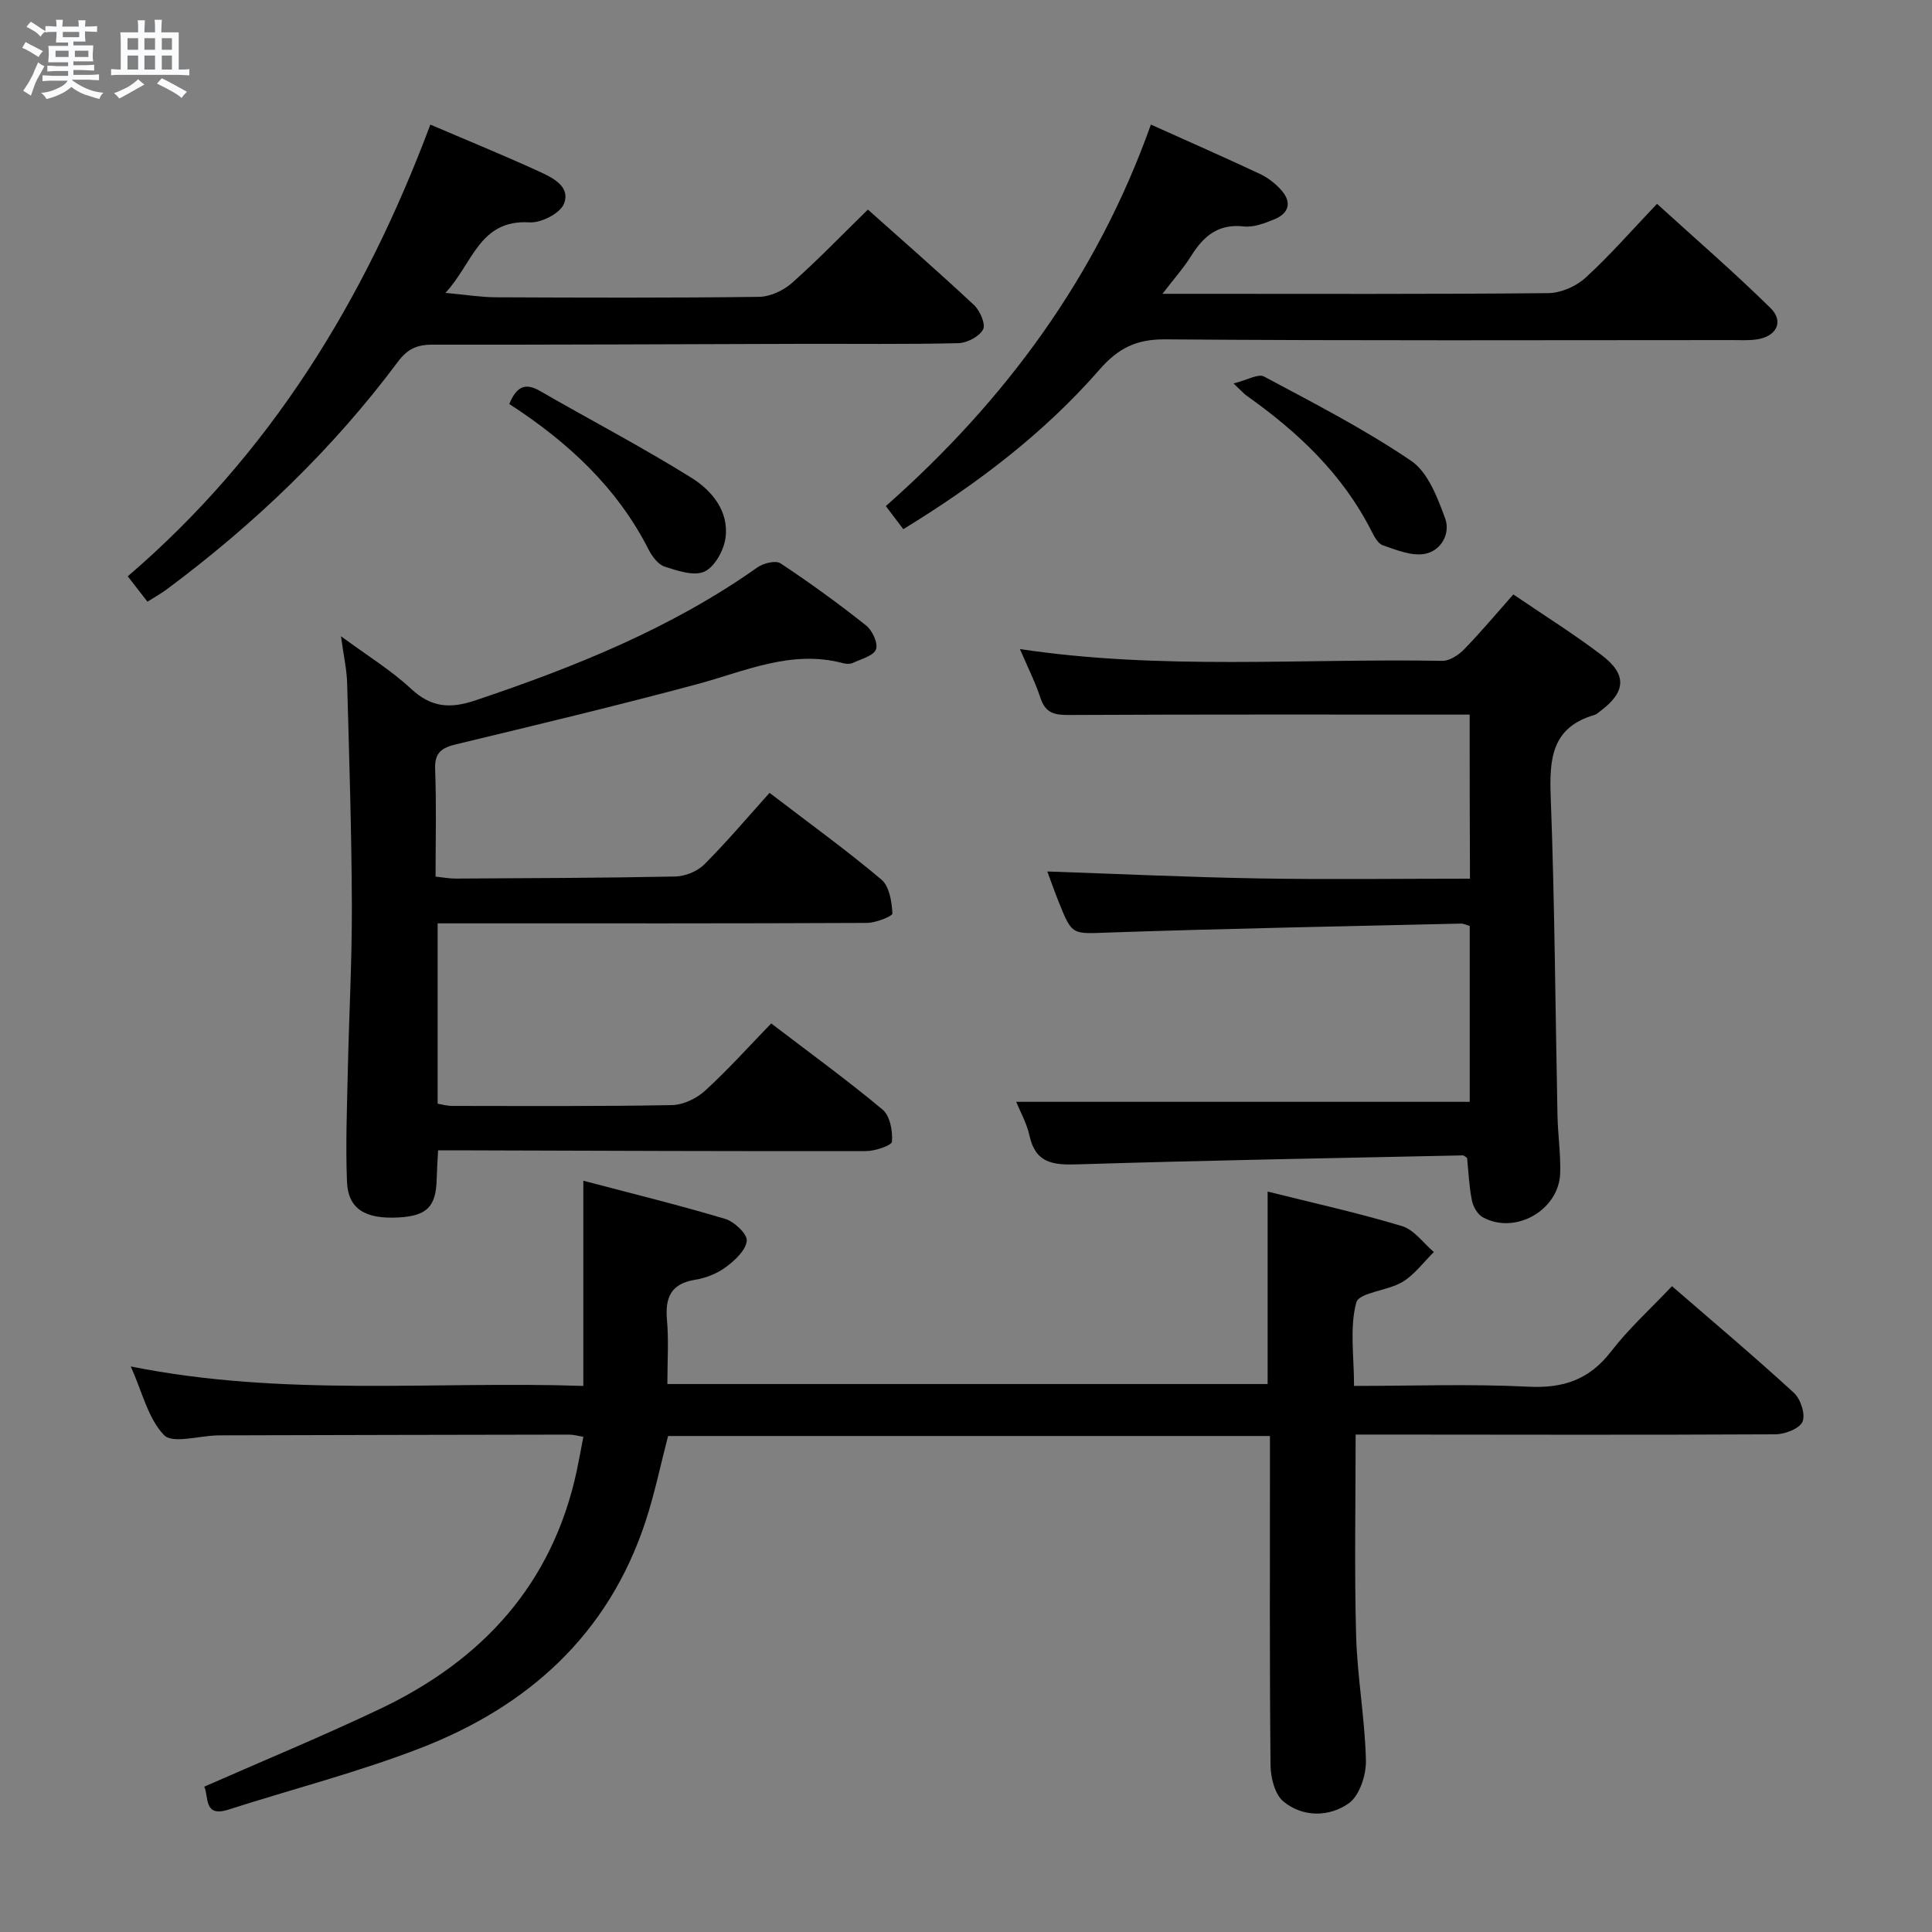 <svg enable-background="new 0 0 400 400" viewBox="0 0 400 400" xmlns="http://www.w3.org/2000/svg"><rect x="0" y="0" width="400" height="400" fill="#808080" stroke="none"/><path d="m6.8 9.5c.6.3 1.3.7 2.1 1.1-.4.4-.7.8-.9 1.2-.7-.4-1.3-.8-1.8-1.1s-1.1-.6-1.6-.8c.2-.4.5-.8.7-1.2.4.2.8.5 1.5.8zm.9 6.9c-.3.6-.5 1.1-.7 1.7s-.4 1.1-.6 1.7c-.6-.4-1.1-.7-1.6-1 .7-1 1.2-1.8 1.5-2.4.3-.5.6-1.1.8-1.7.3-.6.5-1.2.8-1.8.3.3.8.6 1.3.8-.7 1.3-1.2 2.2-1.5 2.7zm.1-11c.4.3 1 .7 1.7 1.1-.5.2-.8.6-1.1 1.1-.5-.6-1-1-1.4-1.2s-.9-.6-1.5-.8c.2-.4.5-.7.9-1.1.5.3.9.6 1.4.9zm10.5 13.1c1 .4 2 .6 3.1.7-.4.4-.7.8-.8 1.3-.9-.2-1.9-.6-3-.9-1-.4-2-.9-2.8-1.6-.5.4-1.1.9-1.9 1.3s-1.9.9-3.3 1.2c-.1-.3-.5-.8-1.1-1.3 1 0 2.1-.3 3.2-.8 1.2-.5 1.9-1 2.3-1.7h-3.2c-.4 0-1 0-2 .1v-1.2c1 0 1.7.1 2 .1h3.3v-1h-2.3c-.2 0-.9 0-2 .1v-1.2c1.2 0 1.9.1 2 .1h2.3v-.8h-4.1c0-.7.1-1.2.1-1.6 0-.5 0-1.1-.1-1.8h4.1v-.7h-2.5c0-.6.1-1.1.1-1.6v-.6h-.5c-.4 0-1 0-1.8.1v-1.3c1.2 0 1.9.1 2.1.1h.2c0-.3 0-.8-.1-1.4h1.4c0 .6-.1 1-.1 1.4h3.4c0-.4 0-.8-.1-1.3h1.5c0 .4-.1.9-.1 1.3.7 0 1.5 0 2.5-.1v1.2c-1 0-1.8-.1-2.5-.1v.6c0 .3 0 .8.1 1.5h-2.5v.8h4.1c0 .7-.1 1.3-.1 1.8s0 1 .1 1.5h-4.1v.8h1.4c.8 0 1.8 0 2.9-.1v1.2c-1 0-1.9-.1-2.8-.1h-1.5v1h3.2c.3 0 1 0 2.1-.1v1.2c-1.1 0-1.8-.1-2.1-.1h-3.4l-.1.1c1.4 1 2.4 1.5 3.4 1.9zm-4.1-6.7v-1.3h-2.7v1.3zm2.2-4.1v-1.1h-3.4v1.1zm1.9 4.1v-1.3h-2.8v1.3z" fill="#fafbfc"/><path d="m37 6.7v2.3 5.4c1 0 1.8 0 2.2-.1v1.3c-.6 0-1.5-.1-2.5-.1h-11.9c-.7 0-1.3 0-1.8.1v-1.3c.5 0 1.1.1 2 .1v-5.2c0-1 0-1.8-.1-2.5h3.7c0-1.3 0-2.1-.1-2.5h1.5c0 .4-.1 1.3-.1 2.5h2.2c0-1.2 0-2.1-.1-2.6h1.5c0 .4-.1 1.3-.1 2.6zm-12.3 13.7c-.3-.4-.7-.8-1.1-1.1 1.1-.4 2.1-.9 2.9-1.3.8-.5 1.5-1 2.1-1.6.4.4.9.8 1.3 1.1-2.5 1.4-4.2 2.4-5.2 2.9zm3.9-10.1v-2.4h-2.2v2.4zm0 4.1v-2.9h-2.2v2.9zm3.5-4.1v-2.4h-2.2v2.4zm0 4.1v-2.9h-2.2v2.9zm.4 2.9 1-1.1c.6.3 1.4.7 2.5 1.3s2 1.1 2.7 1.5c-.4.4-.8.8-1.1 1.3-.8-.8-2.5-1.7-5.1-3zm3.1-7v-2.4h-2.1v2.4zm0 4.1v-2.9h-2.1v2.9z" fill="#fafbfc"/><g fill="#000001"><path d="m262.45 286.55c0-13.37 0-26.3 0-39.85 9.34 2.34 18.68 4.4 27.82 7.15 2.51.75 4.42 3.53 6.6 5.37-2.14 2.1-4 4.68-6.5 6.19-3.06 1.85-9.01 2.17-9.57 4.27-1.4 5.23-.46 11.09-.46 17.26 12.18 0 24.14-.44 36.06.16 7.27.37 12.66-1.45 17.16-7.3 3.62-4.7 8.09-8.74 12.61-13.51 8.58 7.44 17.08 14.59 25.25 22.09 1.39 1.27 2.42 4.47 1.77 5.97-.63 1.45-3.65 2.6-5.62 2.61-27.16.14-54.31.07-81.47.05-1.8 0-3.61 0-5.43 0 0 14.14-.28 27.9.1 41.64.24 8.62 1.83 17.2 2.03 25.82.07 3.03-1.33 7.33-3.57 8.9-4.03 2.83-9.48 2.94-13.53-.41-1.77-1.47-2.62-4.92-2.65-7.48-.21-20.82-.12-41.65-.12-62.48 0-1.8 0-3.59 0-5.69-41.82 0-83.23 0-124.61 0-1.56 5.97-2.79 11.99-4.7 17.78-7.7 23.33-24.3 38.22-46.58 46.84-12.95 5.01-26.5 8.48-39.75 12.73-5.2 1.67-4.03-2.73-5-4.75 12.2-5.37 24.47-10.43 36.43-16.12 21.13-10.05 35.64-25.78 40.68-49.23.48-2.25.88-4.52 1.38-7.09-1.08-.17-2-.45-2.92-.45-23.82.03-47.65.09-71.47.15-.5 0-1 0-1.5.02-3.76.09-9.17 1.76-10.93-.07-3.3-3.43-4.5-8.89-6.88-14.21 31.66 6.36 62.77 2.99 93.69 4.03 0-14.25 0-27.93 0-42.48 9.69 2.55 19.59 4.98 29.35 7.89 1.89.56 4.62 3.13 4.49 4.54-.19 1.96-2.44 4.05-4.3 5.43-1.8 1.34-4.15 2.28-6.38 2.64-5.05.81-6.25 3.69-5.84 8.35.38 4.26.08 8.58.08 13.24z"/><path d="m159.67 211.89c8.15 6.22 15.81 11.79 23.07 17.85 1.53 1.28 2.1 4.42 1.93 6.62-.06.81-3.5 1.96-5.4 1.96-27.32.05-54.64-.07-81.96-.15-1.99-.01-3.98 0-6.61 0-.11 2.15-.24 4.06-.29 5.98-.13 5.66-2.02 7.58-7.84 7.91-6.95.39-10.5-1.75-10.73-7.38-.3-7.64 0-15.31.17-22.97.25-11.47.88-22.95.84-34.42-.06-15.3-.56-30.6-.98-45.9-.08-2.78-.71-5.54-1.28-9.67 5.47 4.04 10.37 7.03 14.48 10.86 4.2 3.91 8.09 4.2 13.38 2.42 20.55-6.91 40.52-14.91 58.37-27.53 1.23-.87 3.77-1.5 4.77-.84 6.09 4.03 12.02 8.34 17.74 12.88 1.29 1.02 2.51 3.69 2.03 4.94-.51 1.34-3.03 1.97-4.74 2.78-.56.26-1.36.26-1.97.1-10.8-2.92-20.44 1.68-30.46 4.36-16.5 4.42-33.11 8.4-49.72 12.4-3.01.72-4.52 1.71-4.38 5.18.28 7.29.09 14.61.09 22.22 1.62.17 2.89.42 4.15.41 15.16-.09 30.32-.12 45.47-.43 2.06-.04 4.59-1.07 6.03-2.51 4.7-4.71 9.01-9.82 13.5-14.81 8.55 6.55 16.09 11.99 23.17 17.97 1.64 1.39 2.13 4.58 2.27 6.99.03.58-3.43 1.96-5.29 1.97-27.49.13-54.98.09-82.47.09-1.99 0-3.97 0-6.4 0v37.34c.84.13 1.93.46 3.01.46 15.16.01 30.32.11 45.48-.17 2.32-.04 5.07-1.34 6.83-2.94 4.67-4.25 8.9-8.97 13.74-13.97z"/><path d="m304.28 147.95c-27.88 0-55.34-.06-82.8.08-3.01.02-4.99-.27-6.05-3.49-1.13-3.42-2.78-6.68-4.27-10.16 29.21 4.4 58.38 1.92 87.47 2.44 1.5.03 3.35-1.21 4.5-2.38 3.46-3.56 6.65-7.37 10.19-11.37 6.31 4.3 12.51 8.17 18.31 12.58 5.28 4.03 4.99 7.61-.29 11.57-.4.3-.8.68-1.25.81-8.87 2.59-9.33 9.13-9.03 17.01.83 21.96.95 43.94 1.4 65.91.08 3.98.68 7.97.56 11.94-.25 7.69-9.36 12.84-16.05 9.11-1.08-.6-1.98-2.19-2.23-3.47-.58-2.9-.7-5.89-1-8.81-.34-.2-.62-.52-.89-.51-26.61.57-53.22 1.03-79.82 1.86-5.04.16-8.65-.26-9.89-5.96-.56-2.56-1.92-4.94-2.74-6.99h93.89c0-11.67 0-23.91 0-36.41-.63-.18-1.23-.5-1.82-.49-24.28.57-48.56 1.02-72.83 1.85-7.65.26-7.64.71-10.46-6.37-.79-1.98-1.5-4-2.35-6.27 14.85.51 29.33 1.19 43.83 1.44 14.45.25 28.91.05 43.68.05-.06-11.72-.06-22.98-.06-33.97z"/><path d="m89.1 25.8c7.82 3.34 15.2 6.36 22.44 9.67 2.81 1.29 6.65 3.09 5.22 6.72-.79 1.99-4.74 4-7.14 3.85-10.4-.64-11.75 8.56-17.4 14.6 4.07.37 7.26.89 10.44.91 18.16.08 36.32.14 54.48-.09 2.31-.03 5.04-1.3 6.81-2.86 5.34-4.73 10.3-9.89 15.74-15.21 7.24 6.46 14.72 12.99 21.97 19.77 1.24 1.16 2.46 3.99 1.87 5.06-.81 1.48-3.31 2.78-5.12 2.83-10.82.26-21.66.11-32.48.14-25.49.07-50.97.2-76.46.17-3.15 0-5.13.91-7.06 3.5-13.53 18.15-29.73 33.64-47.86 47.14-1.18.88-2.49 1.6-4.02 2.57-1.29-1.66-2.49-3.2-4.08-5.25 29.45-25.25 49-57.08 62.65-93.52z"/><path d="m240.68 60.83h5.94c24.65 0 49.29.1 73.94-.14 2.62-.03 5.76-1.4 7.71-3.19 5.02-4.58 9.51-9.75 14.8-15.3 7.96 7.25 15.95 14.16 23.48 21.56 2.89 2.84 1.23 5.98-2.96 6.53-1.64.22-3.32.12-4.99.12-39.13.01-78.27.15-117.4-.15-5.95-.05-9.72 1.87-13.52 6.22-11.55 13.24-25.42 23.75-40.66 33.08-1.26-1.66-2.32-3.05-3.62-4.78 24.76-21.87 43.7-47.57 54.88-78.99 7.72 3.47 15.14 6.74 22.48 10.17 1.62.76 3.16 1.92 4.37 3.24 2.39 2.58 1.86 4.94-1.39 6.25-1.97.8-4.23 1.66-6.25 1.43-5.28-.59-8.31 2.01-10.86 6.09-1.54 2.47-3.5 4.66-5.95 7.86z"/><path d="m105.44 83.64c1.4-3.34 3.09-4.58 6.31-2.72 10.47 6.04 21.21 11.64 31.45 18.03 4.18 2.61 7.75 6.9 7.01 12.41-.35 2.57-2.21 5.97-4.33 6.97-2.16 1.01-5.59-.15-8.26-1.01-1.37-.45-2.63-2.14-3.35-3.57-6.54-12.86-16.7-22.24-28.83-30.11z"/><path d="m255.39 79.39c2.84-.7 5.11-2.07 6.3-1.44 10.33 5.52 20.81 10.9 30.47 17.46 3.49 2.36 5.45 7.6 7.04 11.91 1.16 3.15-.85 6.76-4.25 7.36-2.72.48-5.86-.82-8.66-1.79-1.04-.36-1.82-1.91-2.41-3.07-5.96-11.71-15.18-20.39-25.73-27.86-.52-.35-.95-.86-2.76-2.57z"/></g></svg>